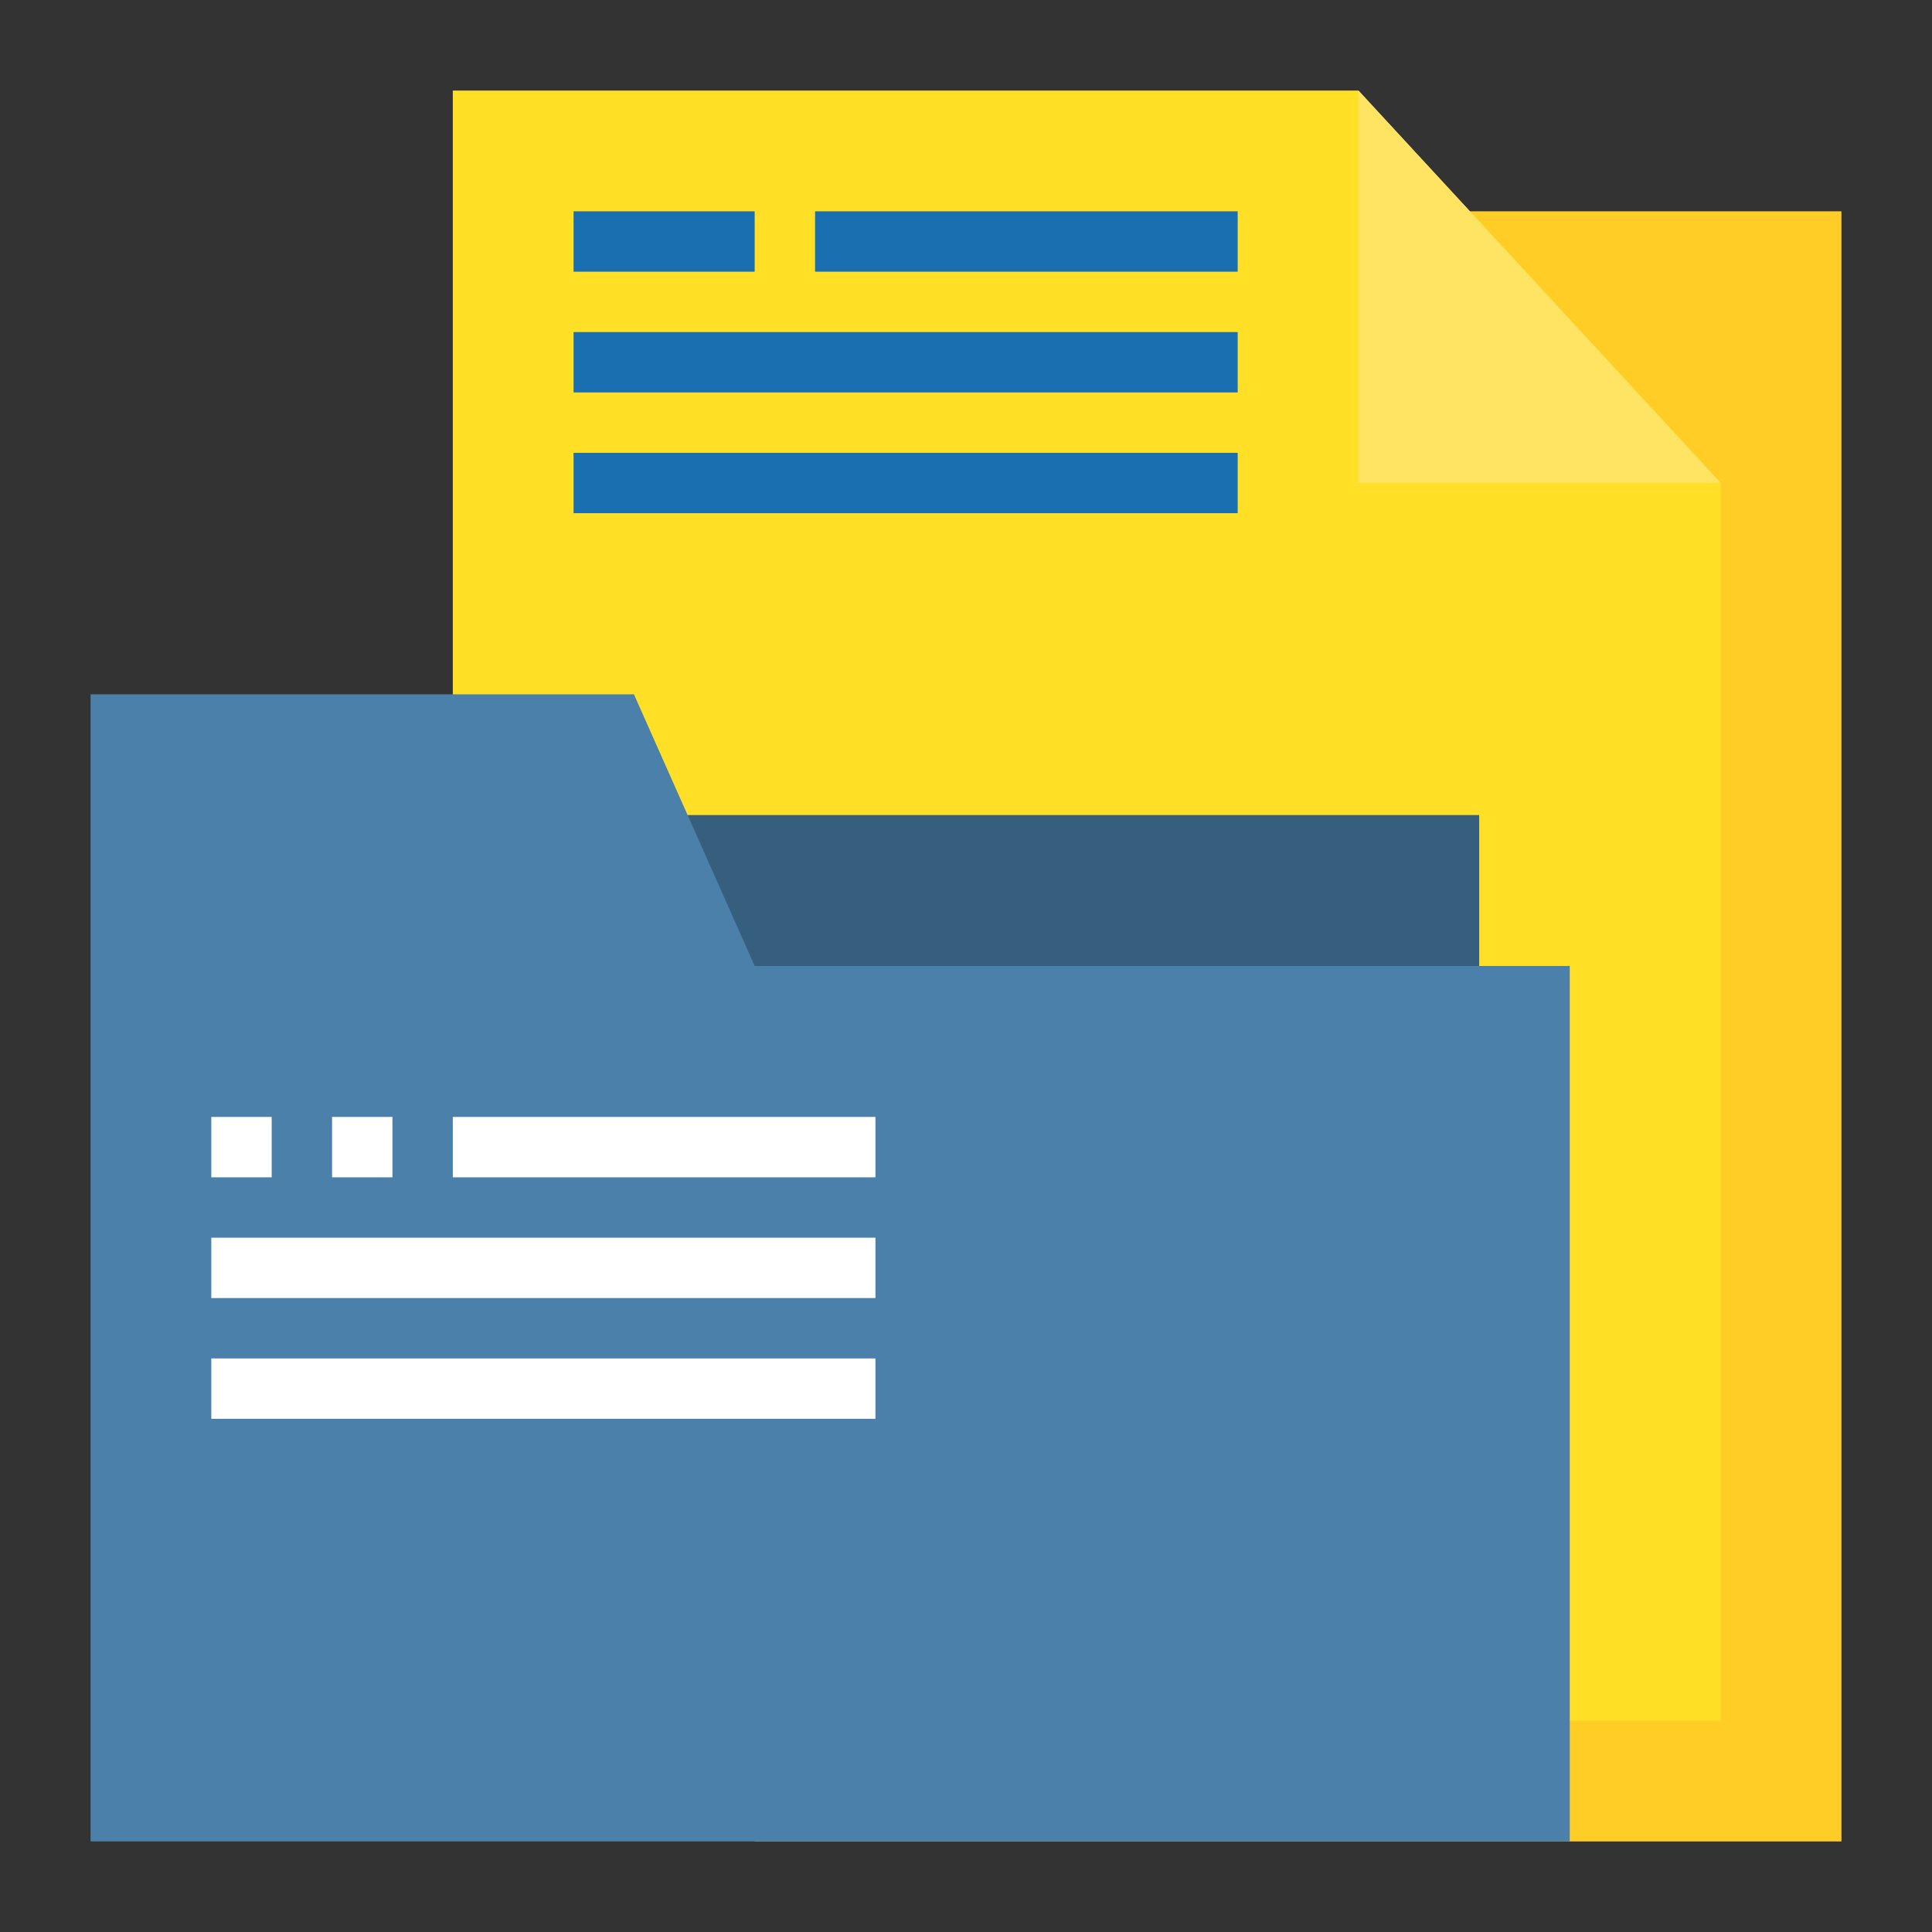 <svg id="File_management" height="512" viewBox="0 0 64 64" width="512" xmlns="http://www.w3.org/2000/svg" data-name="File management"><rect x="0" y="0" width="64" height="64" fill="#333333" stroke="none"/><path d="m25 7h36v54h-36z" fill="#ffcd25"/><path d="m57 57h-42v-54h30l12 13z" fill="#ffe027"/><path d="m57 16h-12v-13z" fill="#ffe464"/><path d="m21 27h28v5h-28z" fill="#365e7d"/><path d="m25 32-4-9h-18v5.826 32.174h49v-29z" fill="#4a80aa"/><path d="m19 7h6v2h-6z" fill="#1a6fb0"/><path d="m27 7h14v2h-14z" fill="#1a6fb0"/><path d="m19 11h22v2h-22z" fill="#1a6fb0"/><path d="m19 15h22v2h-22z" fill="#1a6fb0"/><g fill="#fff"><path d="m7 37h2v2h-2z"/><path d="m15 37h14v2h-14z"/><path d="m7 41h22v2h-22z"/><path d="m7 45h22v2h-22z"/><path d="m11 37h2v2h-2z"/></g></svg>
